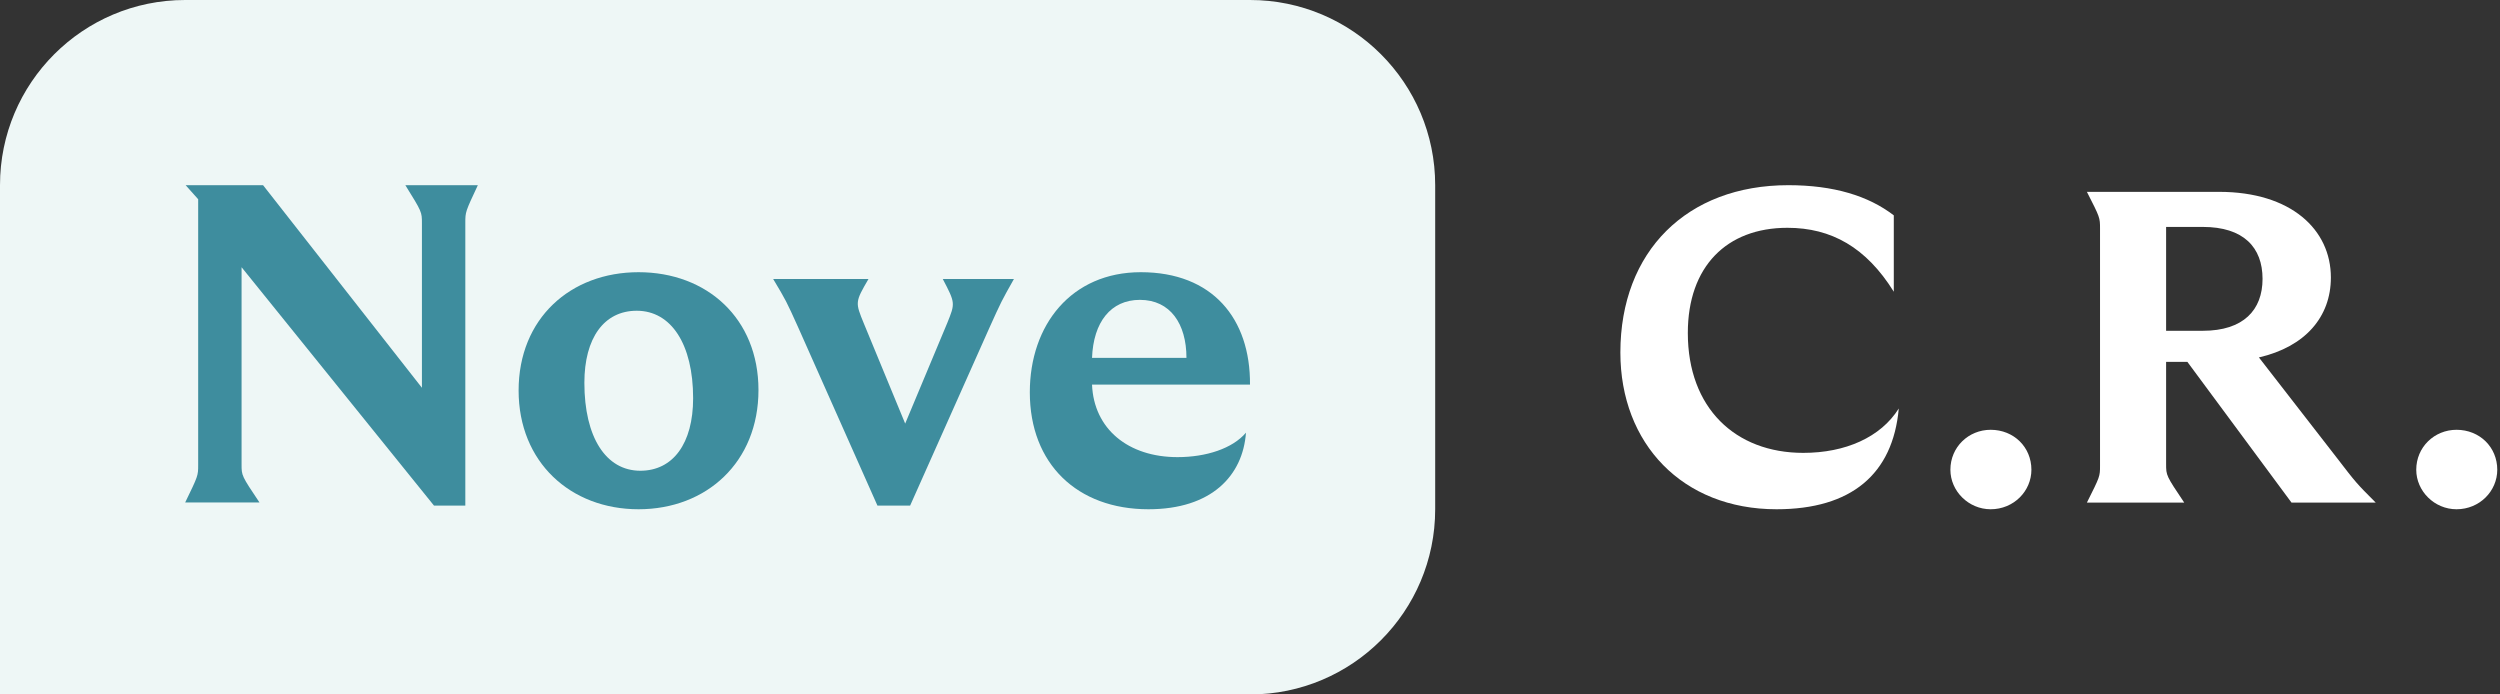 <svg width="108" height="30" viewBox="0 0 108 30" fill="none" xmlns="http://www.w3.org/2000/svg">
    <rect x="0" y="0" width="108" height="30" fill="#333333" stroke="none"/>
    <path d="M0 8C0 3.582 3.582 0 8 0H54C58.418 0 62 3.582 62 8V22C62 26.418 58.418 30 54 30H0V8Z" fill="#EEF7F6"/>
    <path d="M8 21.706H11.209C10.436 20.551 10.436 20.551 10.436 20.061V11.544L18.749 21.843H20.102V9.625C20.102 9.155 20.102 9.155 20.643 8H17.511C18.227 9.155 18.227 9.155 18.227 9.645V16.752L11.364 8H8.019L8.561 8.607V20.081C8.561 20.551 8.561 20.551 8 21.706Z" fill="#3E8D9E"/>
    <path d="M27.585 22C30.523 22 32.766 19.964 32.766 16.85C32.766 13.757 30.543 11.759 27.585 11.759C24.646 11.759 22.404 13.757 22.404 16.87C22.404 19.964 24.646 22 27.585 22ZM25.245 16.537C25.245 14.599 26.096 13.424 27.507 13.424C28.996 13.424 29.943 14.873 29.943 17.203C29.943 19.161 29.073 20.336 27.662 20.336C26.173 20.336 25.245 18.887 25.245 16.537Z" fill="#3E8D9E"/>
    <path d="M37.519 12.053H33.401C33.962 12.993 33.962 12.993 34.484 14.148L37.906 21.843H39.317L42.739 14.168C43.261 13.013 43.261 13.013 43.802 12.053H40.728C41.27 13.091 41.27 13.091 40.922 13.952L39.104 18.299L37.326 13.992C36.939 13.052 36.939 13.052 37.519 12.053Z" fill="#3E8D9E"/>
    <path d="M49.611 22C52.337 22 53.691 20.551 53.826 18.691C53.246 19.376 52.105 19.748 50.868 19.748C48.742 19.748 47.253 18.534 47.176 16.615H54C54.019 13.757 52.376 11.759 49.283 11.759C46.286 11.759 44.488 14.031 44.488 16.948C44.488 20.042 46.538 22 49.611 22ZM47.176 15.46C47.234 13.913 47.987 12.954 49.244 12.954C50.559 12.954 51.255 13.992 51.255 15.46H47.176Z" fill="#3E8D9E"/>
    <path d="M76.747 22C79.974 22 81.773 20.485 82.027 17.647C81.245 18.893 79.719 19.564 77.901 19.564C74.967 19.564 72.914 17.627 72.914 14.386C72.914 11.51 74.596 9.841 77.216 9.841C79.113 9.841 80.619 10.685 81.812 12.603V9.304C80.717 8.46 79.211 8 77.255 8C72.875 8 70 10.857 70 15.23C70 19.162 72.679 22 76.747 22Z" fill="white"/>
    <path d="M85.997 22C86.995 22 87.757 21.214 87.757 20.293C87.757 19.315 86.995 18.567 85.997 18.567C85.039 18.567 84.257 19.315 84.257 20.293C84.257 21.214 85.039 22 85.997 22Z" fill="white"/>
    <path d="M90.154 21.712H94.358C93.576 20.543 93.576 20.543 93.576 20.044V15.633H94.495L98.993 21.712H102.631C101.79 20.869 101.79 20.869 100.949 19.775L97.585 15.441C99.58 14.981 100.694 13.696 100.694 11.989C100.694 9.918 98.974 8.288 95.864 8.288H90.154C90.721 9.4 90.721 9.4 90.721 9.879V20.12C90.721 20.581 90.721 20.581 90.154 21.712ZM93.576 14.29V9.803H95.16C96.92 9.803 97.742 10.685 97.742 12.047C97.742 13.389 96.92 14.29 95.16 14.29H93.576Z" fill="white"/>
    <path d="M106.122 22C107.12 22 107.882 21.214 107.882 20.293C107.882 19.315 107.12 18.567 106.122 18.567C105.164 18.567 104.382 19.315 104.382 20.293C104.382 21.214 105.164 22 106.122 22Z" fill="white"/>
</svg>
